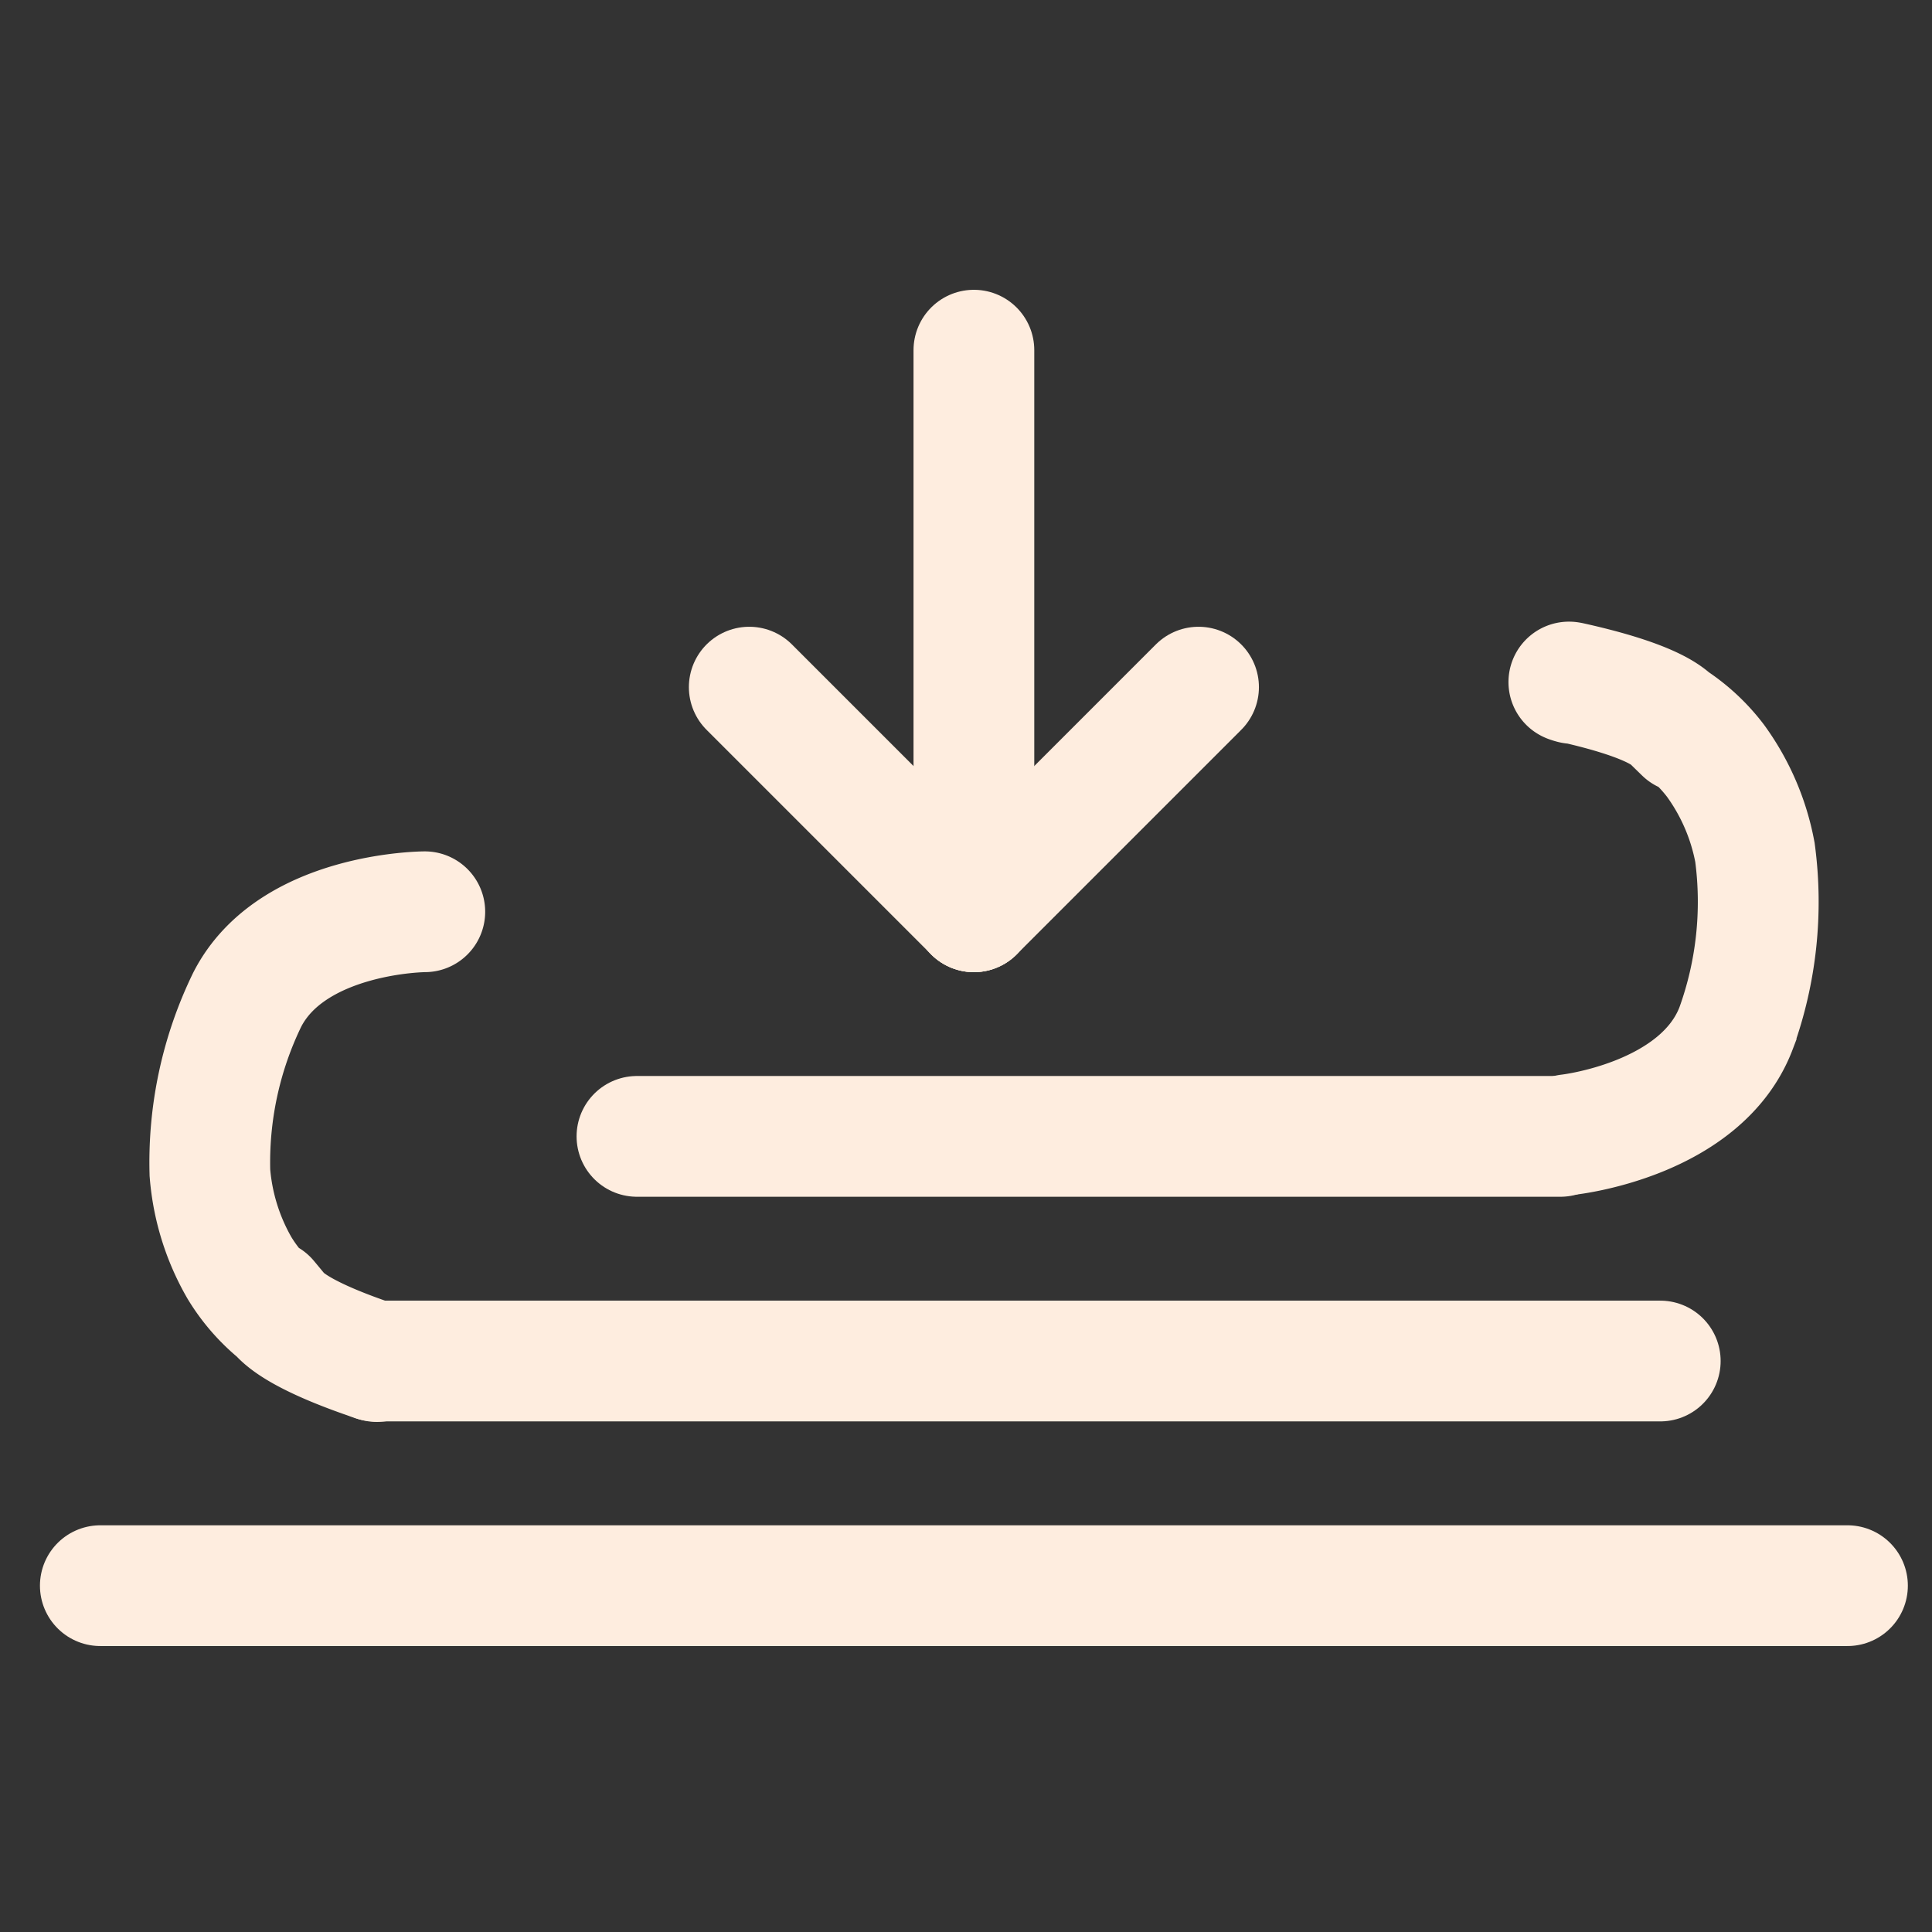 <svg xmlns="http://www.w3.org/2000/svg" width="80" height="80" viewBox="0 0 80 80">
  <rect x="0" y="0" width="80" height="80" fill="#333333" stroke="none"/>
  <g id="Groupe_648" data-name="Groupe 648" transform="translate(-4343 -3760)">
    <g id="Groupe_643" data-name="Groupe 643" transform="translate(304.654 -1364)">
      <line id="Ligne_35" data-name="Ligne 35" x2="72.346" transform="translate(4042.5 5189.659)" fill="none" stroke="#feeddf" stroke-linecap="round" stroke-width="5"/>
      <line id="Ligne_36" data-name="Ligne 36" x2="53.226" transform="translate(4053.868 5180.357)" fill="none" stroke="#feeddf" stroke-linecap="round" stroke-width="5"/>
      <path id="Tracé_6358" data-name="Tracé 6358" d="M-4.348,0s-5.52.019-7.36,3.654a15.4,15.4,0,0,0-1.538,7.153,9.362,9.362,0,0,0,1.223,3.94,7.207,7.207,0,0,0,1.605,1.848s-1-1.214.005,0c.684.83,2.871,1.628,4,2.007.3.1-.318-.16,0,0" transform="translate(4060.284 5161.754)" fill="none" stroke="#feeddf" stroke-linecap="round" stroke-width="5"/>
      <path id="Tracé_6360" data-name="Tracé 6360" d="M8.927,0s-5.52.019-7.36,3.654A15.4,15.4,0,0,0,.029,10.807a9.362,9.362,0,0,0,1.223,3.94,7.207,7.207,0,0,0,1.605,1.848s-1-1.214.005,0c.684.83,2.871,1.628,4,2.007.3.1-.318-.16,0,0" transform="matrix(-0.995, 0.105, -0.105, -0.995, 4112.178, 5170.046)" fill="none" stroke="#feeddf" stroke-linecap="round" stroke-width="5"/>
      <line id="Ligne_37" data-name="Ligne 37" x2="38.24" transform="translate(4064.721 5171.055)" fill="none" stroke="#feeddf" stroke-linecap="round" stroke-width="5"/>
      <line id="Ligne_38" data-name="Ligne 38" y2="23.254" transform="translate(4078.673 5138.5)" fill="none" stroke="#feeddf" stroke-linecap="round" stroke-width="5"/>
      <line id="Ligne_39" data-name="Ligne 39" x2="9.302" y2="9.302" transform="translate(4069.371 5152.453)" fill="none" stroke="#feeddf" stroke-linecap="round" stroke-width="5"/>
      <line id="Ligne_40" data-name="Ligne 40" x1="9.302" y2="9.302" transform="translate(4078.673 5152.453)" fill="none" stroke="#feeddf" stroke-linecap="round" stroke-width="5"/>
    </g>
    <rect id="Rectangle_1160" data-name="Rectangle 1160" width="80" height="80" transform="translate(4343 3760)" fill="none"/>
  </g>
</svg>
